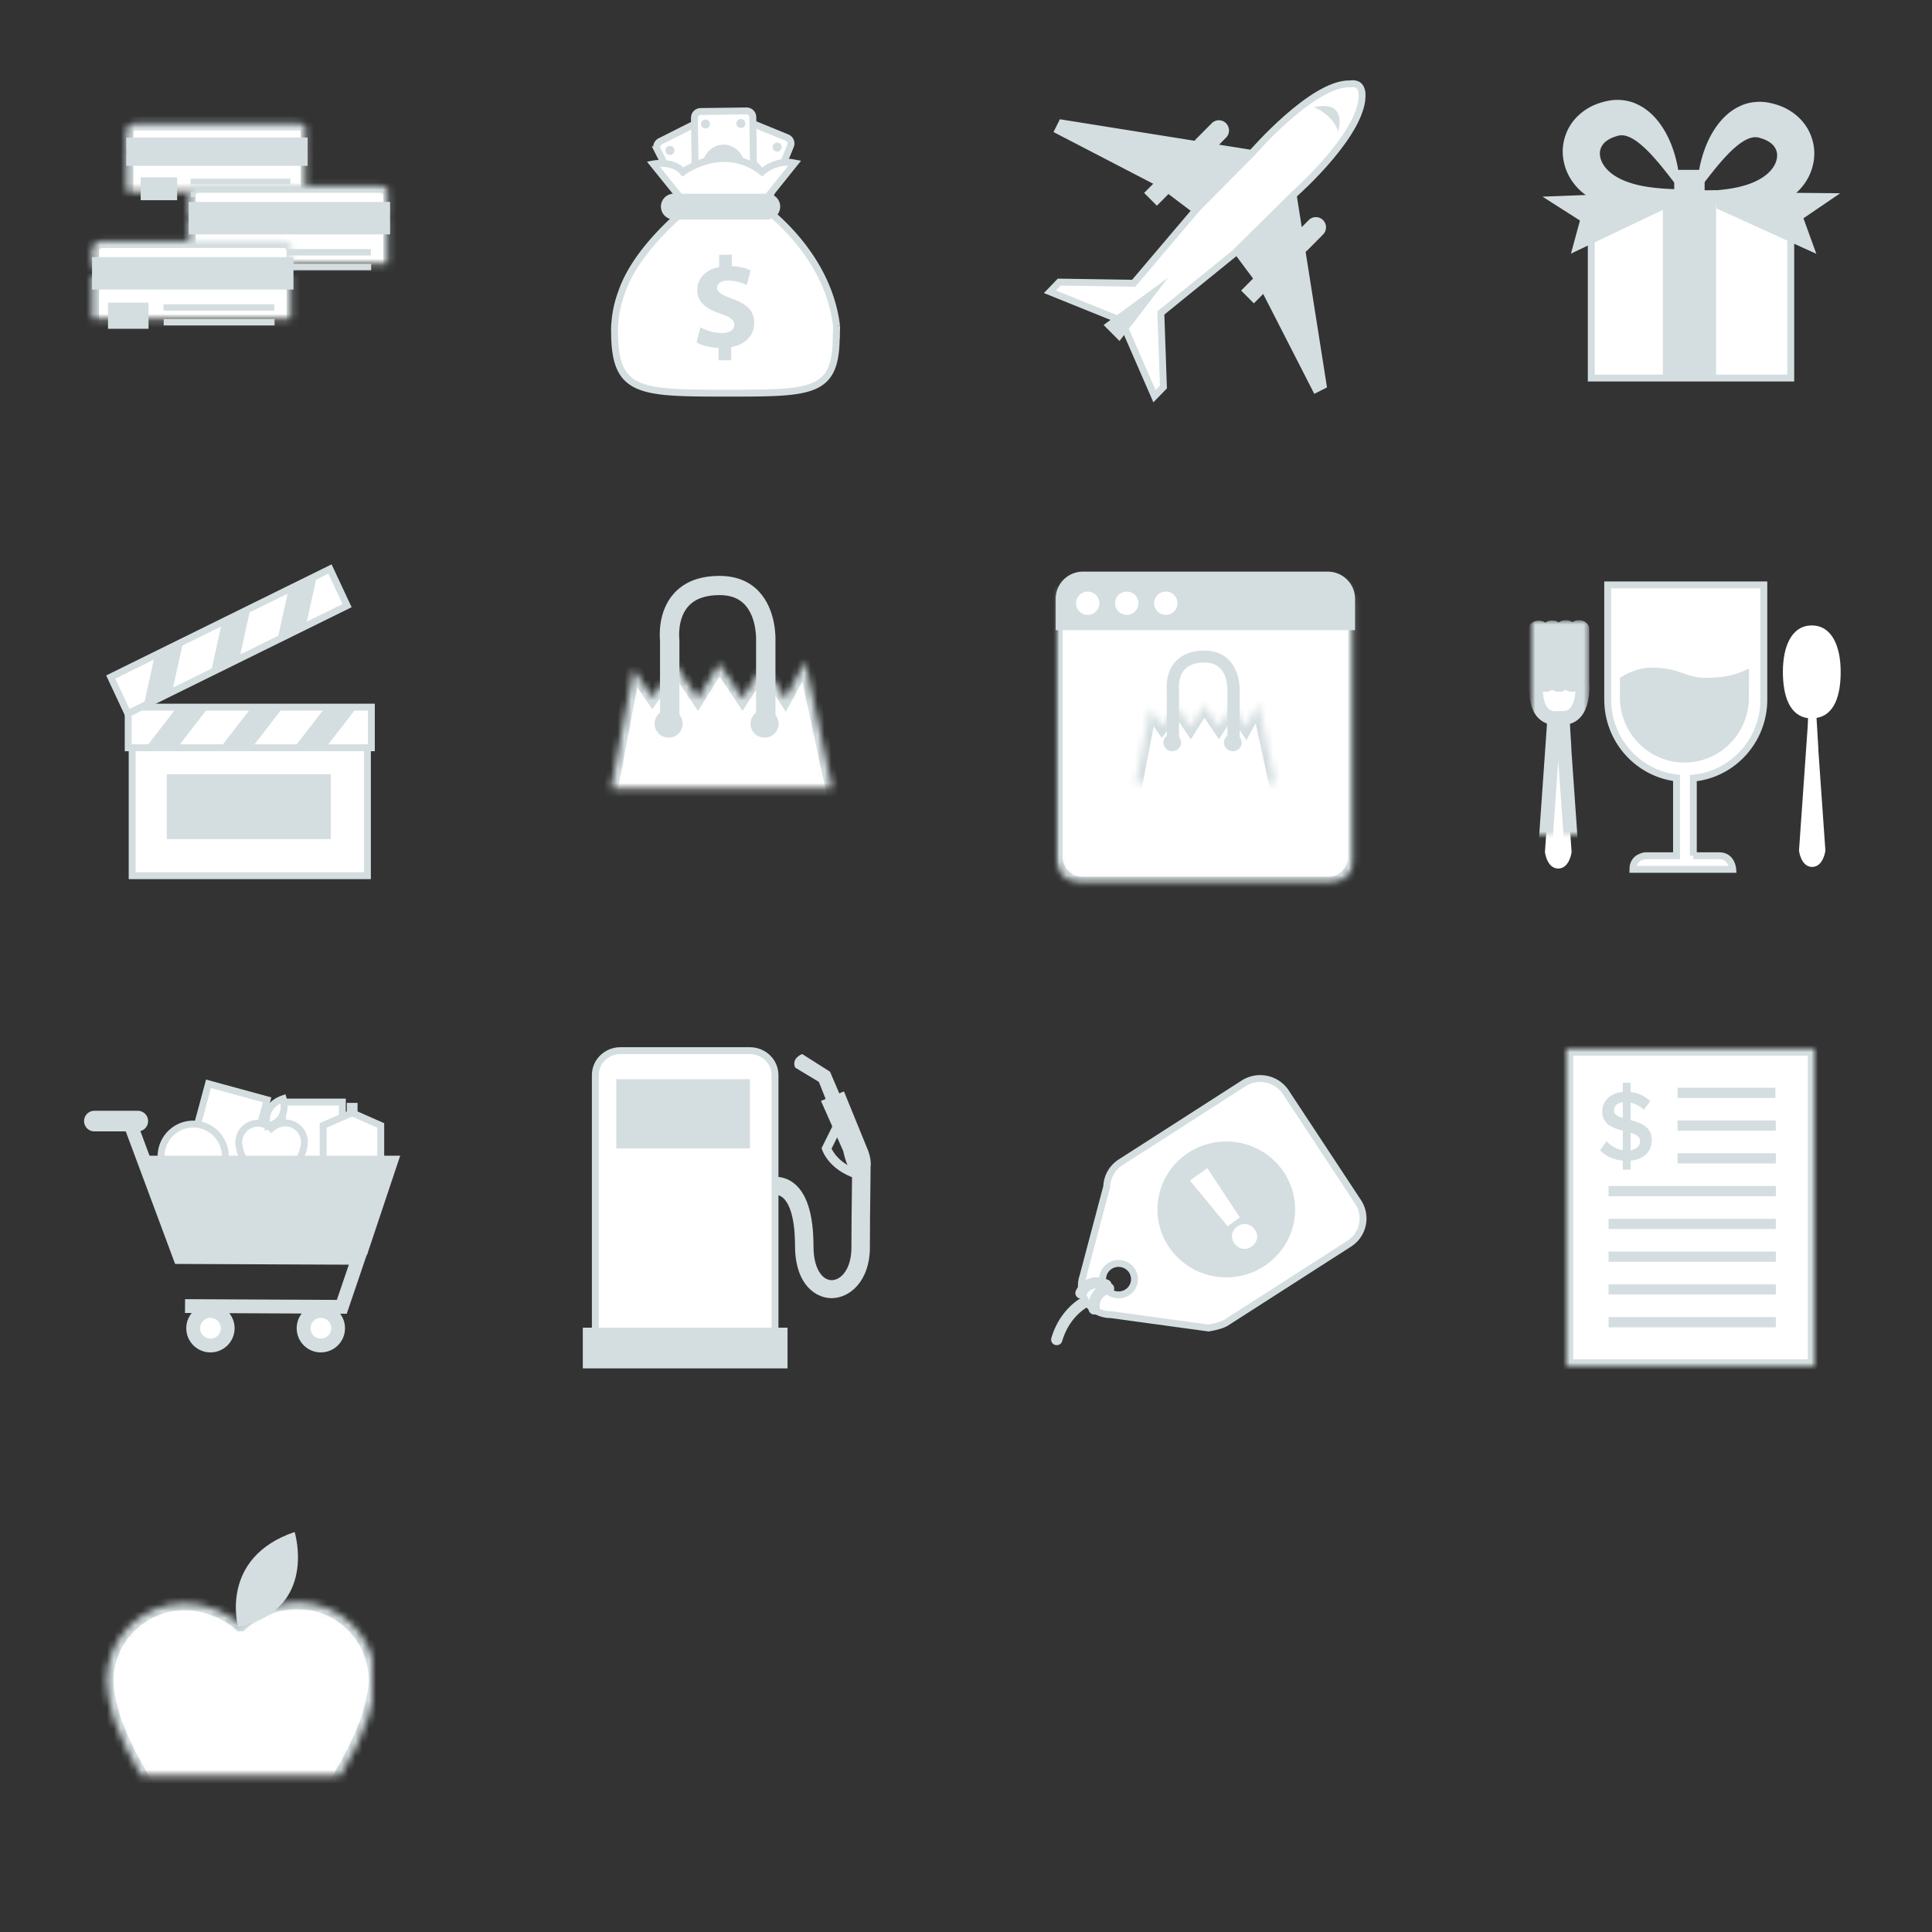 <svg width="280" height="280" viewBox="0 0 280 280" xmlns="http://www.w3.org/2000/svg" xmlns:xlink="http://www.w3.org/1999/xlink"><rect x="0" y="0" width="280" height="280" fill="#333333" stroke="none"/><title>credit-card-category-spritesheet copy</title><defs><path d="M1.555 15.887H25.33c.69 0 1.25-.549 1.25-1.223V5.215H.306v9.449c0 .674.56 1.223 1.25 1.223z" id="a"/><mask id="q" x="0" y="0" width="26.276" height="10.672" fill="#fff"><use xlink:href="#a"/></mask><path d="M25.33.82H1.555c-.69 0-1.25.546-1.25 1.221v4.122H26.58V2.041c0-.675-.561-1.222-1.251-1.222z" id="b"/><mask id="r" x="0" y="0" width="26.276" height="5.344" fill="#fff"><use xlink:href="#b"/></mask><path d="M1.728 18.168h26.416c.767 0 1.39-.628 1.39-1.4V5.964H.34v10.804c0 .772.622 1.4 1.39 1.4z" id="c"/><mask id="s" x="0" y="0" width="29.195" height="12.204" fill="#fff"><use xlink:href="#c"/></mask><path d="M28.144.937H1.728c-.767 0-1.39.625-1.39 1.397v4.283h29.196V2.334c0-.772-.623-1.397-1.39-1.397z" id="d"/><mask id="t" x="0" y="0" width="29.195" height="5.68" fill="#fff"><use xlink:href="#d"/></mask><path d="M1.728 18.168h26.416c.767 0 1.39-.628 1.39-1.4V5.964H.34v10.804c0 .772.622 1.4 1.39 1.4z" id="e"/><mask id="u" x="0" y="0" width="29.195" height="12.204" fill="#fff"><use xlink:href="#e"/></mask><path d="M28.144.937H1.728c-.767 0-1.39.625-1.39 1.397v3.283h29.196V2.334c0-.772-.623-1.397-1.39-1.397z" id="f"/><mask id="v" x="0" y="0" width="29.195" height="4.68" fill="#fff"><use xlink:href="#f"/></mask><path d="M19.846 13.427c-2.04-1.827-5.122-3.074-8.061-3.074-6.268 0-11.348 5.042-11.348 11.264 0 .854.104 1.685.286 2.485.541 3.525 3.057 9.642 9.154 18.006 0 0 2.066 3.445 5.847 3.445 1.562 0 3.038-.408 4.327-1.383 1.234.858 2.628 1.227 4.1 1.227 3.78 0 5.847-3.446 5.847-3.446 6.097-8.365 8.612-14.48 9.154-18.004.181-.8.286-1.632.286-2.486 0-6.221-5.08-11.265-11.348-11.265-3.024 0-6.21 1.318-8.244 3.231z" id="g"/><mask id="w" x="0" y="0" width="39.002" height="35.357" fill="#fff"><use xlink:href="#g"/></mask><path id="h" d="M30.533 13.152l-2.719 5.042-3.11-4.875-3.112 4.875-3.29-4.954h-.115l-3.056 4.954-3.23-4.875-3.352 4.707-2.735-4.021-5.76 30.403h37.405l-6.7-31.257z"/><mask id="x" x="0" y="0" width="37.406" height="31.257" fill="#fff"><use xlink:href="#h"/></mask><path id="y" d="M43.38 44.731H0V.468h43.38v44.263z"/><path d="M43.38 40.793a3.944 3.944 0 0 1-3.95 3.939H3.948A3.944 3.944 0 0 1 0 40.792V4.407A3.944 3.944 0 0 1 3.948.468H39.43a3.943 3.943 0 0 1 3.95 3.938v36.387z" id="i"/><mask id="A" x="0" y="0" width="43.38" height="44.264" fill="#fff"><use xlink:href="#i"/></mask><path id="j" d="M19.284 8.184l-1.717 3.137-1.965-3.033-1.965 3.033-2.078-3.083h-.072l-1.93 3.083-2.04-3.033-2.118 2.928-1.727-2.502L.034 27.631h23.625L19.427 8.183z"/><mask id="B" x="0" y="0" width="23.625" height="19.449" fill="#fff"><use xlink:href="#j"/></mask><path d="M40.576 6.646c-2.92 0-4.187 3.016-4.187 6.735 0 3.488.98 6.354 3.645 6.702l-.046 1.16-1.265 18.041s.274 2.362 1.922 2.362c1.63-.033 1.905-2.373 1.905-2.373l-1.032-14.72.02.08-.273-4.583c2.593-.432 3.499-3.247 3.499-6.669 0-3.72-1.269-6.735-4.188-6.735z" id="k"/><mask id="C" x="-1" y="-1" width="10.375" height="37"><path fill="#fff" d="M35.389 5.646h10.375v37H35.389z"/><use xlink:href="#k"/></mask><path d="M.527 15.033c.078 2.715.468 4.766 2.7 5.057l-.047 1.171L1.902 39.49s.278 2.386 1.942 2.386c1.648-.033 1.925-2.397 1.925-2.397L4.727 24.605l.02.081-.275-4.63c3.332 0 2.85-5.09 2.85-5.09.003-.177.002-.375 0-.563V7.142c0-.147-.218-.267-.488-.267s-.49.12-.49.267v7.954c-.076.098-.254.168-.46.168-.234 0-.42-.09-.476-.208V7.142c0-.147-.221-.267-.49-.267-.272 0-.49.12-.49.267v7.889c-.038.131-.237.233-.486.233-.277 0-.502-.123-.502-.273L3.42 7.176c0-.147-.21-.266-.47-.266-.263 0-.473.119-.473.266l-.011 7.815c0 .15-.226.273-.502.273-.266 0-.476-.114-.495-.256V7.171c0-.125-.212-.228-.472-.228s-.471.103-.471.228v7.862z" id="l"/><mask id="D" x="-1" y="-1" width="8.82" height="37"><path fill="#fff" d="M-.473 5.875h8.82v37h-8.82z"/><use xlink:href="#l"/></mask><path id="m" d="M37 37v4.623H7V37z"/><mask id="E" x="0" y="0" width="30" height="4.623" fill="#fff"><use xlink:href="#m"/></mask><path id="n" d="M37 29v4.622H7V29z"/><mask id="F" x="0" y="0" width="30" height="4.622" fill="#fff"><use xlink:href="#n"/></mask><path id="o" d="M37 20v4.622H7V20z"/><mask id="G" x="0" y="0" width="30" height="4.622" fill="#fff"><use xlink:href="#o"/></mask><path id="p" d="M0 46h36V0H0z"/><mask id="H" x="0" y="0" width="36" height="46" fill="#fff"><use xlink:href="#p"/></mask></defs><g fill="none" fill-rule="evenodd"><g transform="translate(18 17.076)"><use stroke="#D4DEE0" mask="url(#q)" stroke-width="2" fill="#FFF" xlink:href="#a"/><use stroke="#D4DEE0" mask="url(#r)" stroke-width="2" fill="#FFF" xlink:href="#b"/><path fill="#D4DEE0" d="M.305 2.853H26.58v4.11H.305zM2.39 8.624h5.283v3.316H2.39zM9.62 8.828h14.458v.814H9.62zM9.654 10.695h14.459v.814H9.653z"/></g><g transform="translate(27 26)"><use stroke="#D4DEE0" mask="url(#s)" stroke-width="2" fill="#FFF" xlink:href="#c"/><use stroke="#D4DEE0" mask="url(#t)" stroke-width="2" fill="#FFF" xlink:href="#d"/><path fill="#D4DEE0" d="M.339 3.263h29.195v4.7H.34zM2.655 9.862h5.87v3.791h-5.87zM10.689 10.095h16.065v.93H10.689zM10.726 12.23h16.066v.93H10.726z"/></g><g transform="translate(13 34)"><use stroke="#D4DEE0" mask="url(#u)" stroke-width="2" fill="#FFF" xlink:href="#e"/><use stroke="#D4DEE0" mask="url(#v)" stroke-width="2" fill="#FFF" xlink:href="#f"/><path fill="#D4DEE0" d="M.339 3.263h29.195v4.7H.34zM2.655 9.862h5.87v3.791h-5.87zM10.689 10.095h16.065v.93H10.689zM10.726 12.23h16.066v.93H10.726z"/></g><path stroke="#D4DEE0" fill="#FFF" d="M19.154 107.49h34.093v19.42H19.154z"/><path stroke="#D4DEE0" fill="#FFF" d="M18.58 102.485h35.24v5.886H18.58z"/><path fill="#D4DEE0" d="M25.695 108.37H21.11l4.776-6.18h4.585l-4.776 6.18M36.39 108.517h-4.582l4.774-6.178h4.584l-4.775 6.178M47.087 108.517h-4.584l4.774-6.178h4.584l-4.774 6.178"/><path stroke="#D4DEE0" fill="#FFF" d="M18.529 103.428l-2.479-5.306 31.77-15.658 2.48 5.307z"/><path fill="#D4DEE0" d="M24.943 100.266l-4.133 2.038 1.703-7.693 4.133-2.037-1.703 7.692M34.648 95.647l-4.132 2.037 1.702-7.693 4.132-2.036-1.702 7.692M44.29 90.894l-4.132 2.037 1.704-7.692 4.132-2.038-1.704 7.693M24.167 112.196h23.78v9.417h-23.78z"/><g><path d="M49 192.5a2.5 2.5 0 1 1-5 0 2.5 2.5 0 0 1 5 0M33 192.5a2.5 2.5 0 1 1-5 0 2.5 2.5 0 0 1 5 0" stroke="#D4DEE0" stroke-width="2" fill="#FFF"/><path stroke="#D4DEE0" fill="#FFF" d="M49.616 159.72v10.421h-8.671V159.72zM35.625 170.834l-8.494-2.321 3.086-11.44 8.493 2.32-3.085 11.441"/><path d="M35.898 162.78a2.792 2.792 0 0 1-2.783 2.802 2.792 2.792 0 0 1-2.783-2.802 2.792 2.792 0 0 1 2.783-2.801 2.793 2.793 0 0 1 2.783 2.801" fill="#FFF"/><path stroke="#D4DEE0" fill="#FFF" d="M51.318 161.404v-1.067h-.556v1.063l-3.928 1.706v7.035h8.347v-7.033zM38.848 163.196c.18.103.345.222.49.353a3.05 3.05 0 0 1 2.012-.8 2.778 2.778 0 0 1 2.7 3.403c-.133.873-.747 2.386-2.235 4.456 0 0-.504.852-1.426.852-.36 0-.7-.09-1-.302-.316.24-.675.341-1.057.341-.923 0-1.427-.852-1.427-.852-1.488-2.07-2.102-3.585-2.234-4.457a2.778 2.778 0 0 1 2.7-3.402c.44 0 .894.117 1.294.311-.113-.58-.38-2.915 2.377-3.867 0 0 .963 3.172-2.194 3.964zM32.662 167.601c0 2.59-2.086 4.69-4.66 4.69-2.573 0-4.66-2.1-4.66-4.69 0-2.59 2.087-4.69 4.66-4.69 2.574 0 4.66 2.1 4.66 4.69"/><path stroke="#D4DEE0" stroke-width="2" d="M26.817 189.285l22.717.11 2.415-7.102-25.875-.11-7.366-19.787h-3.824"/><path fill="#D4DEE0" d="M58 167.494H20.563l6.156 14.266 26.47.117zM21.466 162.476c0 .825-.665 1.495-1.486 1.495h-6.313c-.82 0-1.486-.67-1.486-1.495 0-.826.665-1.496 1.486-1.496h6.313c.82 0 1.486.67 1.486 1.496"/></g><g transform="translate(15 222)"><use stroke="#D4DEE0" mask="url(#w)" stroke-width="2" fill="#FFF" xlink:href="#g"/><path d="M19.507 13.794S16.671 3.782 27.702.026c0 0 3.468 11.265-8.195 13.768" fill="#D4DEE0"/></g><g><g transform="translate(86 83)"><use stroke="#D4DEE0" mask="url(#x)" stroke-width="2" fill="#FFF" xlink:href="#h"/><path d="M12.464 21.216H9.656V9.849c-.067-.663-.303-4.232 1.98-6.804C13.156 1.33 15.391.463 18.278.463c2.365 0 4.281.755 5.693 2.244 2.547 2.688 2.438 6.828 2.412 7.358V20.96h-2.808l.003-11.018c.002-.03.173-3.413-1.663-5.338-.87-.915-2.06-1.359-3.637-1.359-2.044 0-3.57.551-4.532 1.637-1.618 1.822-1.297 4.684-1.294 4.714l.012.177v11.443" fill="#D4DEE0"/><path d="M12.939 21.886a2.026 2.026 0 0 1-2.035 2.018 2.026 2.026 0 0 1-2.034-2.018c0-1.112.91-2.016 2.034-2.016 1.124 0 2.035.904 2.035 2.016M26.844 21.886a2.027 2.027 0 0 1-2.036 2.018 2.026 2.026 0 0 1-2.034-2.018c0-1.112.91-2.016 2.034-2.016 1.124 0 2.036.904 2.036 2.016" fill="#D4DEE0"/></g></g><g><g transform="translate(153 83.376)"><mask id="z" fill="#fff"><use xlink:href="#y"/></mask><g mask="url(#z)" stroke-width="2" stroke="#D4DEE0" fill="#FFF"><use mask="url(#A)" xlink:href="#i"/></g></g><path d="M192.43 82.844h-35.482A3.943 3.943 0 0 0 153 86.783v4.548h43.38v-4.548a3.944 3.944 0 0 0-3.95-3.939" fill="#D4DEE0"/><path d="M159.332 87.425a1.69 1.69 0 0 1-1.692 1.688 1.69 1.69 0 0 1-1.693-1.688 1.69 1.69 0 0 1 1.693-1.688 1.69 1.69 0 0 1 1.692 1.688M164.99 87.425a1.69 1.69 0 0 1-1.693 1.688 1.69 1.69 0 0 1-1.692-1.688 1.69 1.69 0 0 1 1.692-1.688 1.69 1.69 0 0 1 1.692 1.688M170.647 87.425a1.69 1.69 0 0 1-1.692 1.688 1.69 1.69 0 0 1-1.693-1.688 1.69 1.69 0 0 1 1.693-1.688 1.69 1.69 0 0 1 1.692 1.688" fill="#FFF"/><g transform="translate(163 94)"><use stroke="#D4DEE0" mask="url(#B)" stroke-width="2" fill="#FFF" xlink:href="#j"/><path d="M7.872 13.2H6.099V6.129c-.043-.412-.192-2.633 1.25-4.233C8.31.828 9.72.288 11.544.288c1.494 0 2.704.47 3.595 1.397 1.609 1.672 1.54 4.248 1.524 4.578v6.779H14.89l.001-6.856c.002-.018.11-2.123-1.05-3.321-.55-.57-1.301-.846-2.297-.846-1.291 0-2.254.343-2.862 1.019-1.022 1.133-.82 2.914-.817 2.933l.007.11v7.12" fill="#D4DEE0"/><path d="M8.172 13.618c0 .693-.576 1.255-1.285 1.255-.71 0-1.285-.562-1.285-1.255 0-.692.575-1.254 1.285-1.254s1.285.562 1.285 1.254M16.954 13.618c0 .693-.576 1.255-1.286 1.255-.71 0-1.285-.562-1.285-1.255 0-.692.575-1.254 1.285-1.254s1.286.562 1.286 1.254" fill="#D4DEE0"/></g></g><g><path d="M245.409 124.023v-11.25c5.734-.557 10.219-5.445 10.219-11.39V84.77H233v16.611c0 5.862 4.358 10.695 9.976 11.365v11.276h-4.502s-1.824.123-1.824 1.969h14.476s-.121-1.969-1.946-1.969h-3.771z" stroke="#D4DEE0" fill="#FFF"/><path d="M239.328 96.755c-2.43 0-4.555 1.474-4.555 1.474l-.001 2.827v.369c.211 5.054 4.311 9.094 9.355 9.094 5.045 0 9.145-4.04 9.337-9.094l.02-4.535c-1.641.725-2.905 1.34-6.318 1.34-2.978 0-3.645-1.475-7.838-1.475z" fill="#D4DEE0"/><g transform="translate(222 84)"><use fill="#FFF" xlink:href="#k"/><use stroke="#D4DEE0" mask="url(#C)" stroke-width="2" xlink:href="#k"/></g><g transform="translate(222 84)"><use fill="#FFF" xlink:href="#l"/><use stroke="#D4DEE0" mask="url(#D)" stroke-width="2" xlink:href="#l"/></g></g><g><path d="M101.308 29.643a.562.562 0 1 1 .6.95.562.562 0 0 1-.6-.95M105.637 28.234a.563.563 0 1 0-.6-.951.563.563 0 0 0 .6.95M102.466 28.066a.654.654 0 1 1 .212 1.291.654.654 0 0 1-.212-1.29M107.747 28.524a.655.655 0 1 0-.212-1.292.655.655 0 0 0 .212 1.292" fill="#51A75D"/><path d="M109.853 26.129l-.464-.19c-.168.368-.425.694-.635.853l-.538-.412a2.21 2.21 0 0 0 .63-.839c.12-.294.11-.555-.094-.639-.185-.076-.364.05-.642.414-.399.519-.825.834-1.34.624-.464-.19-.68-.676-.533-1.304l-.464-.19.21-.514.434.177c.168-.368.347-.575.502-.727l.524.4c-.115.112-.355.328-.523.737-.143.35-.04.51.091.563.16.065.355-.1.682-.497.46-.57.84-.73 1.324-.531.445.182.709.675.547 1.356l.5.204-.21.515" fill="#69B96D"/><path d="M103.533 28.952a.654.654 0 1 1-.496 1.21.654.654 0 0 1 .496-1.21" fill="#51A75D"/><path d="M114.569 21.132l-5.265 12.87a.906.906 0 0 1-1.183.496l-6.152-2.52a.907.907 0 0 1-.496-1.182l5.265-12.87a.906.906 0 0 1 1.182-.496l6.153 2.52c.463.189.685.718.496 1.182z" stroke="#D4DEE0" fill="#FFF"/><path d="M109.096 23.137a3.1 3.1 0 0 1-2.347 5.736 3.099 3.099 0 0 1 2.347-5.736M112.865 20.707a.655.655 0 1 1-.496 1.212.655.655 0 0 1 .496-1.212M107.615 19.972a.654.654 0 1 0-.358-.854.654.654 0 0 0 .358.854" fill="#D4DEE0"/><path d="M102.83 17.901l6.258 12.417a.906.906 0 0 1-.401 1.218l-5.938 2.99a.907.907 0 0 1-1.217-.401l-6.26-12.418a.906.906 0 0 1 .402-1.217l5.938-2.99a.907.907 0 0 1 1.217.401z" stroke="#D4DEE0" fill="#FFF"/><path d="M100.752 23.347a3.1 3.1 0 0 1 2.79 5.534 3.099 3.099 0 0 1-2.79-5.534M101.39 18.908a.655.655 0 1 1 .59 1.17.655.655 0 0 1-.59-1.17M97.392 22.388a.654.654 0 1 0-.88-.29.654.654 0 0 0 .88.29" fill="#D4DEE0"/><g><path d="M109.105 16.972l.182 13.904a.906.906 0 0 1-.895.918l-6.648.086a.907.907 0 0 1-.918-.895l-.182-13.905a.906.906 0 0 1 .894-.918l6.648-.085c.5-.007.912.394.919.895z" stroke="#D4DEE0" fill="#FFF"/><path d="M104.85 20.956a3.1 3.1 0 0 1 .081 6.197 3.099 3.099 0 0 1-.08-6.197M107.37 17.246a.655.655 0 1 1 .017 1.31.655.655 0 0 1-.017-1.31M102.25 18.621a.654.654 0 1 0-.663-.646.654.654 0 0 0 .663.646" fill="#D4DEE0"/></g><path d="M107.79 32.11a.655.655 0 1 0 .498-1.212.655.655 0 0 0-.497 1.212" fill="#51A75D"/><path d="M121.245 47.274C119.9 35.918 109.55 29.231 109.55 29.231l-8.626.288.01.037-.585-.037c-5.983 4.938-9.056 9.267-10.283 12.906a15.888 15.888 0 0 0-.94 4.181c-.09.889-.06 1.392-.06 1.392 0 8.816 3.415 8.98 15.922 8.98 12.795 0 16.206.076 16.206-8.333l.03-.004s.002-.126-.005-.36c.018-.31.028-.62.028-.934l-.002-.073" stroke="#D4DEE0" fill="#FFF"/><path d="M110.413 29.582l4.778-5.96c-2.732-.574-4.744 1.295-4.744 1.295-5.607-4.377-11.463 0-11.463 0-1.437-1.725-4.313-1.15-4.313-1.15l4.567 5.671 11.175.144" stroke="#D4DEE0" fill="#FFF"/><path d="M113.072 29.942a1.87 1.87 0 0 1-1.869 1.87H97.656a1.87 1.87 0 0 1 0-3.74h13.547a1.87 1.87 0 0 1 1.869 1.87M105.97 50.303v1.912h-1.837v-1.781c-1.256-.056-2.474-.394-3.186-.806l.562-2.194c.787.431 1.893.825 3.112.825 1.068 0 1.8-.413 1.8-1.163 0-.713-.6-1.162-1.988-1.63-2.005-.676-3.374-1.614-3.374-3.433 0-1.65 1.162-2.943 3.168-3.337v-1.782h1.837v1.65c1.256.057 2.1.32 2.718.62l-.544 2.118c-.487-.206-1.35-.637-2.699-.637-1.218 0-1.612.525-1.612 1.05 0 .619.656 1.012 2.25 1.612 2.23.788 3.13 1.82 3.13 3.507 0 1.668-1.181 3.094-3.337 3.469" fill="#D4DEE0"/></g><g><path d="M187.83 27.896s10.021-8.873 9.56-14.442c-.06-.38-.161-.744-.403-.987-.301-.304-.783-.396-1.39-.307-5.39-.104-14.128 10.002-14.128 10.002l-7.93 7.998-9.232 10.89-10.795-.165-1.347 1.4 10.377 4.189 4.775 10.951 1.296-1.335-.375-10.732 10.65-8.634 8.943-8.828z" stroke="#D4DEE0" fill="#FFF"/><path d="M176.675 20.97l1.012-1.02a1.484 1.484 0 0 0 0-2.088 1.46 1.46 0 0 0-2.075 0l-2.304 2.321a1.502 1.502 0 0 0-.178.22l-19.525-3.12-.922 1.855 15.21 7.89 5.004 3.778 8.758-9.041-4.98-.796M182.642 41.762l7.834 15.315 1.844-.929-3.1-19.659a1.37 1.37 0 0 0 .22-.18l2.304-2.32a1.484 1.484 0 0 0 0-2.089 1.461 1.461 0 0 0-2.075 0l-1.01 1.02-.801-5.08-8.97 8.884 3.754 5.038M190.428 15.54s2.705.999 3.512 3.537c0 0 1.512-4.687-3.512-3.538M169.276 40.253l-9.334 6.845 2.305 2.32 7.029-9.165" fill="#D4DEE0"/><path fill="#D4DEE0" d="M167.662 29.812l-1.844-1.857 7.605-7.656 1.843 1.856-7.604 7.657M189.324 36.309l-7.605 7.658-1.844-1.858 7.605-7.657"/></g><g transform="translate(223 14)"><path stroke="#D4DEE0" fill="#FFF" d="M7.62 15.054h28.91v25.734H7.62z"/><use stroke="#D4DEE0" mask="url(#E)" stroke-width="2" fill="#FFF" xlink:href="#m"/><use stroke="#D4DEE0" mask="url(#F)" stroke-width="2" fill="#FFF" xlink:href="#n"/><use stroke="#D4DEE0" mask="url(#G)" stroke-width="2" fill="#FFF" xlink:href="#o"/><path fill="#D4DEE0" d="M17.992 13.576H25.7v27.526h-7.71z"/><path fill="#D4DEE0" d="M19.642 10.619h4.406v4.803h-4.406zM25.947 13.851l17.742.16-5.32 3.623 1.869 5.153-14.555-6.615.264-2.32M18.285 13.81l-17.73.691 5.425 3.46-1.306 4.795 13.945-6.633-.334-2.312"/><path d="M23.004 13.74s-.014-.17-.009-.482c.01-.31.013-.775.077-1.355.124-1.16.397-2.81 1.156-4.731.389-.958.896-1.986 1.66-3.027.77-1.018 1.808-2.118 3.42-2.83.794-.362 1.741-.556 2.69-.56.48 0 .94.045 1.416.143.219.036.807.18 1.164.305 1.597.498 3.288 1.611 4.339 3.347.513.863.85 1.843.972 2.833.128.992.016 1.985-.239 2.89a7.516 7.516 0 0 1-1.195 2.43 7.953 7.953 0 0 1-1.755 1.766c-1.276.958-2.673 1.448-3.95 1.688a11.413 11.413 0 0 1-3.522.077 13.709 13.709 0 0 1-4.677-1.52c-.516-.269-.896-.531-1.156-.7a8.826 8.826 0 0 1-.39-.274zm0 0l1.786-.098c.555-.031 1.22-.08 1.956-.166a19.837 19.837 0 0 0 2.376-.408c.827-.199 1.679-.471 2.456-.86.78-.38 1.487-.878 2.006-1.452.523-.576.837-1.225.938-1.817.092-.595-.01-1.101-.277-1.53-.247-.445-.743-.846-1.46-1.166-.22-.09-.229-.107-.603-.212-.12-.037-.264-.09-.388-.11a2.256 2.256 0 0 0-.82.006c-.604.107-1.363.515-2.058 1.068-.706.544-1.368 1.207-1.963 1.858a36.149 36.149 0 0 0-1.614 1.892c-.479.59-.89 1.126-1.235 1.57l-1.1 1.425zM20.42 13.462l-1.1-1.424c-.346-.445-.757-.98-1.235-1.571a37.442 37.442 0 0 0-1.615-1.89c-.594-.653-1.256-1.314-1.963-1.859-.695-.553-1.454-.96-2.058-1.07-.308-.047-.56-.057-.82-.004-.124.018-.268.072-.387.11-.375.104-.383.12-.603.212-.718.32-1.214.721-1.46 1.165-.269.43-.37.935-.278 1.531.1.592.416 1.24.94 1.815.517.576 1.224 1.073 2.004 1.455.778.387 1.63.66 2.457.86.83.202 1.64.319 2.375.408.736.086 1.402.133 1.957.165 1.136.063 1.785.097 1.785.097zm0 0s-.133.102-.391.276c-.261.168-.64.429-1.156.697a13.691 13.691 0 0 1-4.677 1.522c-1.049.13-2.237.16-3.522-.077-1.277-.24-2.673-.73-3.95-1.688a7.905 7.905 0 0 1-1.756-1.766 7.53 7.53 0 0 1-1.195-2.43c-.254-.905-.367-1.898-.238-2.89.12-.99.459-1.97.971-2.833 1.051-1.737 2.742-2.85 4.34-3.346C9.202.8 9.79.657 10.008.62a6.809 6.809 0 0 1 1.416-.143c.95.006 1.896.198 2.69.56 1.613.712 2.651 1.81 3.42 2.83.764 1.042 1.271 2.07 1.66 3.027a17.858 17.858 0 0 1 1.156 4.733c.066.578.067 1.043.077 1.353.005.314-.009.482-.009.482z" fill="#D4DEE0"/></g><g><path d="M121.806 158.862l-1.513-3.543-4.037-2.56s-1.615.592-1.01 1.97l3.43 2.066 1.213 3.05 1.917-.983M120.535 188.137c-1.481 0-2.879-.755-3.833-2.071-.969-1.335-1.482-3.224-1.482-5.46 0-5.045-1.2-6.642-1.915-7.144-.59-.416-1.162-.28-1.168-.279l-.845-2.473c.187-.06 1.877-.559 3.576.636 2.008 1.412 3.027 4.526 3.027 9.26 0 2.14.538 3.332.99 3.955.46.632 1.03.968 1.65.968 1.387 0 2.86-1.657 2.86-4.725 0-3.121.037-5.887.067-8.108.018-1.439.034-2.628.034-3.503h2.675c0 .883-.016 2.085-.036 3.534-.029 2.216-.065 4.973-.065 8.077 0 4.761-2.852 7.333-5.535 7.333" fill="#D4DEE0"/><path d="M112.318 194.775v-38.963c0-1.958-1.625-3.543-3.633-3.543h-18.77c-2.007 0-3.635 1.585-3.635 3.543v38.963h26.038" stroke="#D4DEE0" fill="#FFF"/><path fill="#D4DEE0" d="M89.31 156.402h19.375v10.035H89.31zM84.465 192.414h29.671v5.904H84.465zM125.844 166.831l-3.532-8.658-3.331 1.378 3.23 7.28s.604 3.15 1.817 3.543c1.21.393 2.926-.295 1.816-3.543"/><path d="M124.017 170.796c-3.915-1.274-4.831-4.048-4.868-4.166l-.077-.245 1.628-3.28 1.204.567-1.386 2.793c.275.592 1.254 2.227 3.922 3.094l-.423 1.237" fill="#D4DEE0"/></g><g><path d="M153.153 194.951a.806.806 0 0 1-.783-1.03c1.29-4.398 4.554-5.965 4.692-6.028a.817.817 0 0 1 1.086.382c.192.4.019.88-.387 1.07-.119.059-2.75 1.358-3.823 5.024a.816.816 0 0 1-.785.582" fill="#D4DEE0"/><path d="M162.41 168.45a4.357 4.357 0 0 0-2.012 3.51l-3.458 13.048a4.154 4.154 0 0 0 .47 3.611 4.25 4.25 0 0 0 3.58 1.905l14.155 1.938s1.76-.261 2.572-.782l17.81-11.427a4.342 4.342 0 0 0 1.299-6.055l-10.473-15.894c-1.336-2.025-4.082-2.6-6.133-1.283l-17.81 11.43zm.959 18.848a2.328 2.328 0 0 1-3.194-.668 2.262 2.262 0 0 1 .676-3.155 2.33 2.33 0 0 1 3.195.669 2.262 2.262 0 0 1-.677 3.154z" stroke="#D4DEE0" fill="#FFF"/><path d="M156.665 188.207a.814.814 0 0 1-.315-.064.8.8 0 0 1-.439-1.05c.054-.128.552-1.24 1.79-1.74.87-.35 1.845-.304 2.905.14a.801.801 0 0 1 .434 1.054.819.819 0 0 1-1.069.428c-.645-.27-1.2-.313-1.652-.13-.618.249-.899.86-.902.866a.818.818 0 0 1-.752.496" fill="#D4DEE0"/><path d="M158.574 190.507a.812.812 0 0 1-.81-.72c-.122-1.139.295-3.405 2.759-3.84a.814.814 0 0 1 .946.652.808.808 0 0 1-.66.935c-1.57.276-1.442 1.9-1.423 2.084a.806.806 0 0 1-.812.889M187.699 175.278c0 5.437-4.466 9.845-9.975 9.845-5.51 0-9.976-4.408-9.976-9.845 0-5.436 4.466-9.844 9.976-9.844 5.51 0 9.975 4.408 9.975 9.844" fill="#D4DEE0"/><path d="M181.412 180.627c-.86.622-1.881.424-2.49-.396-.617-.837-.469-1.853.393-2.471.88-.632 1.872-.44 2.505.385.607.823.486 1.84-.392 2.472l-.016.01zm-3.495-2.908l-5.459-6.623 2.512-1.806 4.718 7.152-1.771 1.277z" fill="#FFF"/></g><g transform="translate(227 152)"><use stroke="#D4DEE0" mask="url(#H)" stroke-width="2" fill="#FFF" xlink:href="#p"/><path fill="#D4DEE0" d="M16.127 7.125H30.3V5.64H16.127zM6.125 40.36h24.243v-1.485H6.125zM6.125 35.611h24.243v-1.483H6.125zM6.125 30.864h24.243V29.38H6.125zM6.125 26.115h24.243v-1.483H6.125zM6.125 21.368h24.243v-1.483H6.125zM16.127 16.62h14.24v-1.484h-14.24zM16.127 11.872h14.24V10.39h-14.24zM9.32 12.17v2.525c.976-.145 1.371-.74 1.371-1.306 0-.653-.593-.972-1.37-1.219zm-1.13-2.147V7.745c-.792.102-1.287.55-1.287 1.19 0 .566.537.856 1.286 1.088zm0 6.181c-1.456-.116-2.545-.71-3.294-1.509l.933-1.32a4.016 4.016 0 0 0 2.36 1.306v-2.816c-1.455-.377-2.982-.914-2.982-2.8 0-1.48 1.16-2.655 2.982-2.815V4.916H9.32v1.348c1.145.131 2.106.595 2.841 1.322l-.933 1.261a3.716 3.716 0 0 0-1.908-1.03v2.511c1.47.392 3.068.958 3.068 2.902 0 1.48-.947 2.786-3.068 2.974v1.306H8.19v-1.306z"/></g></g></svg>